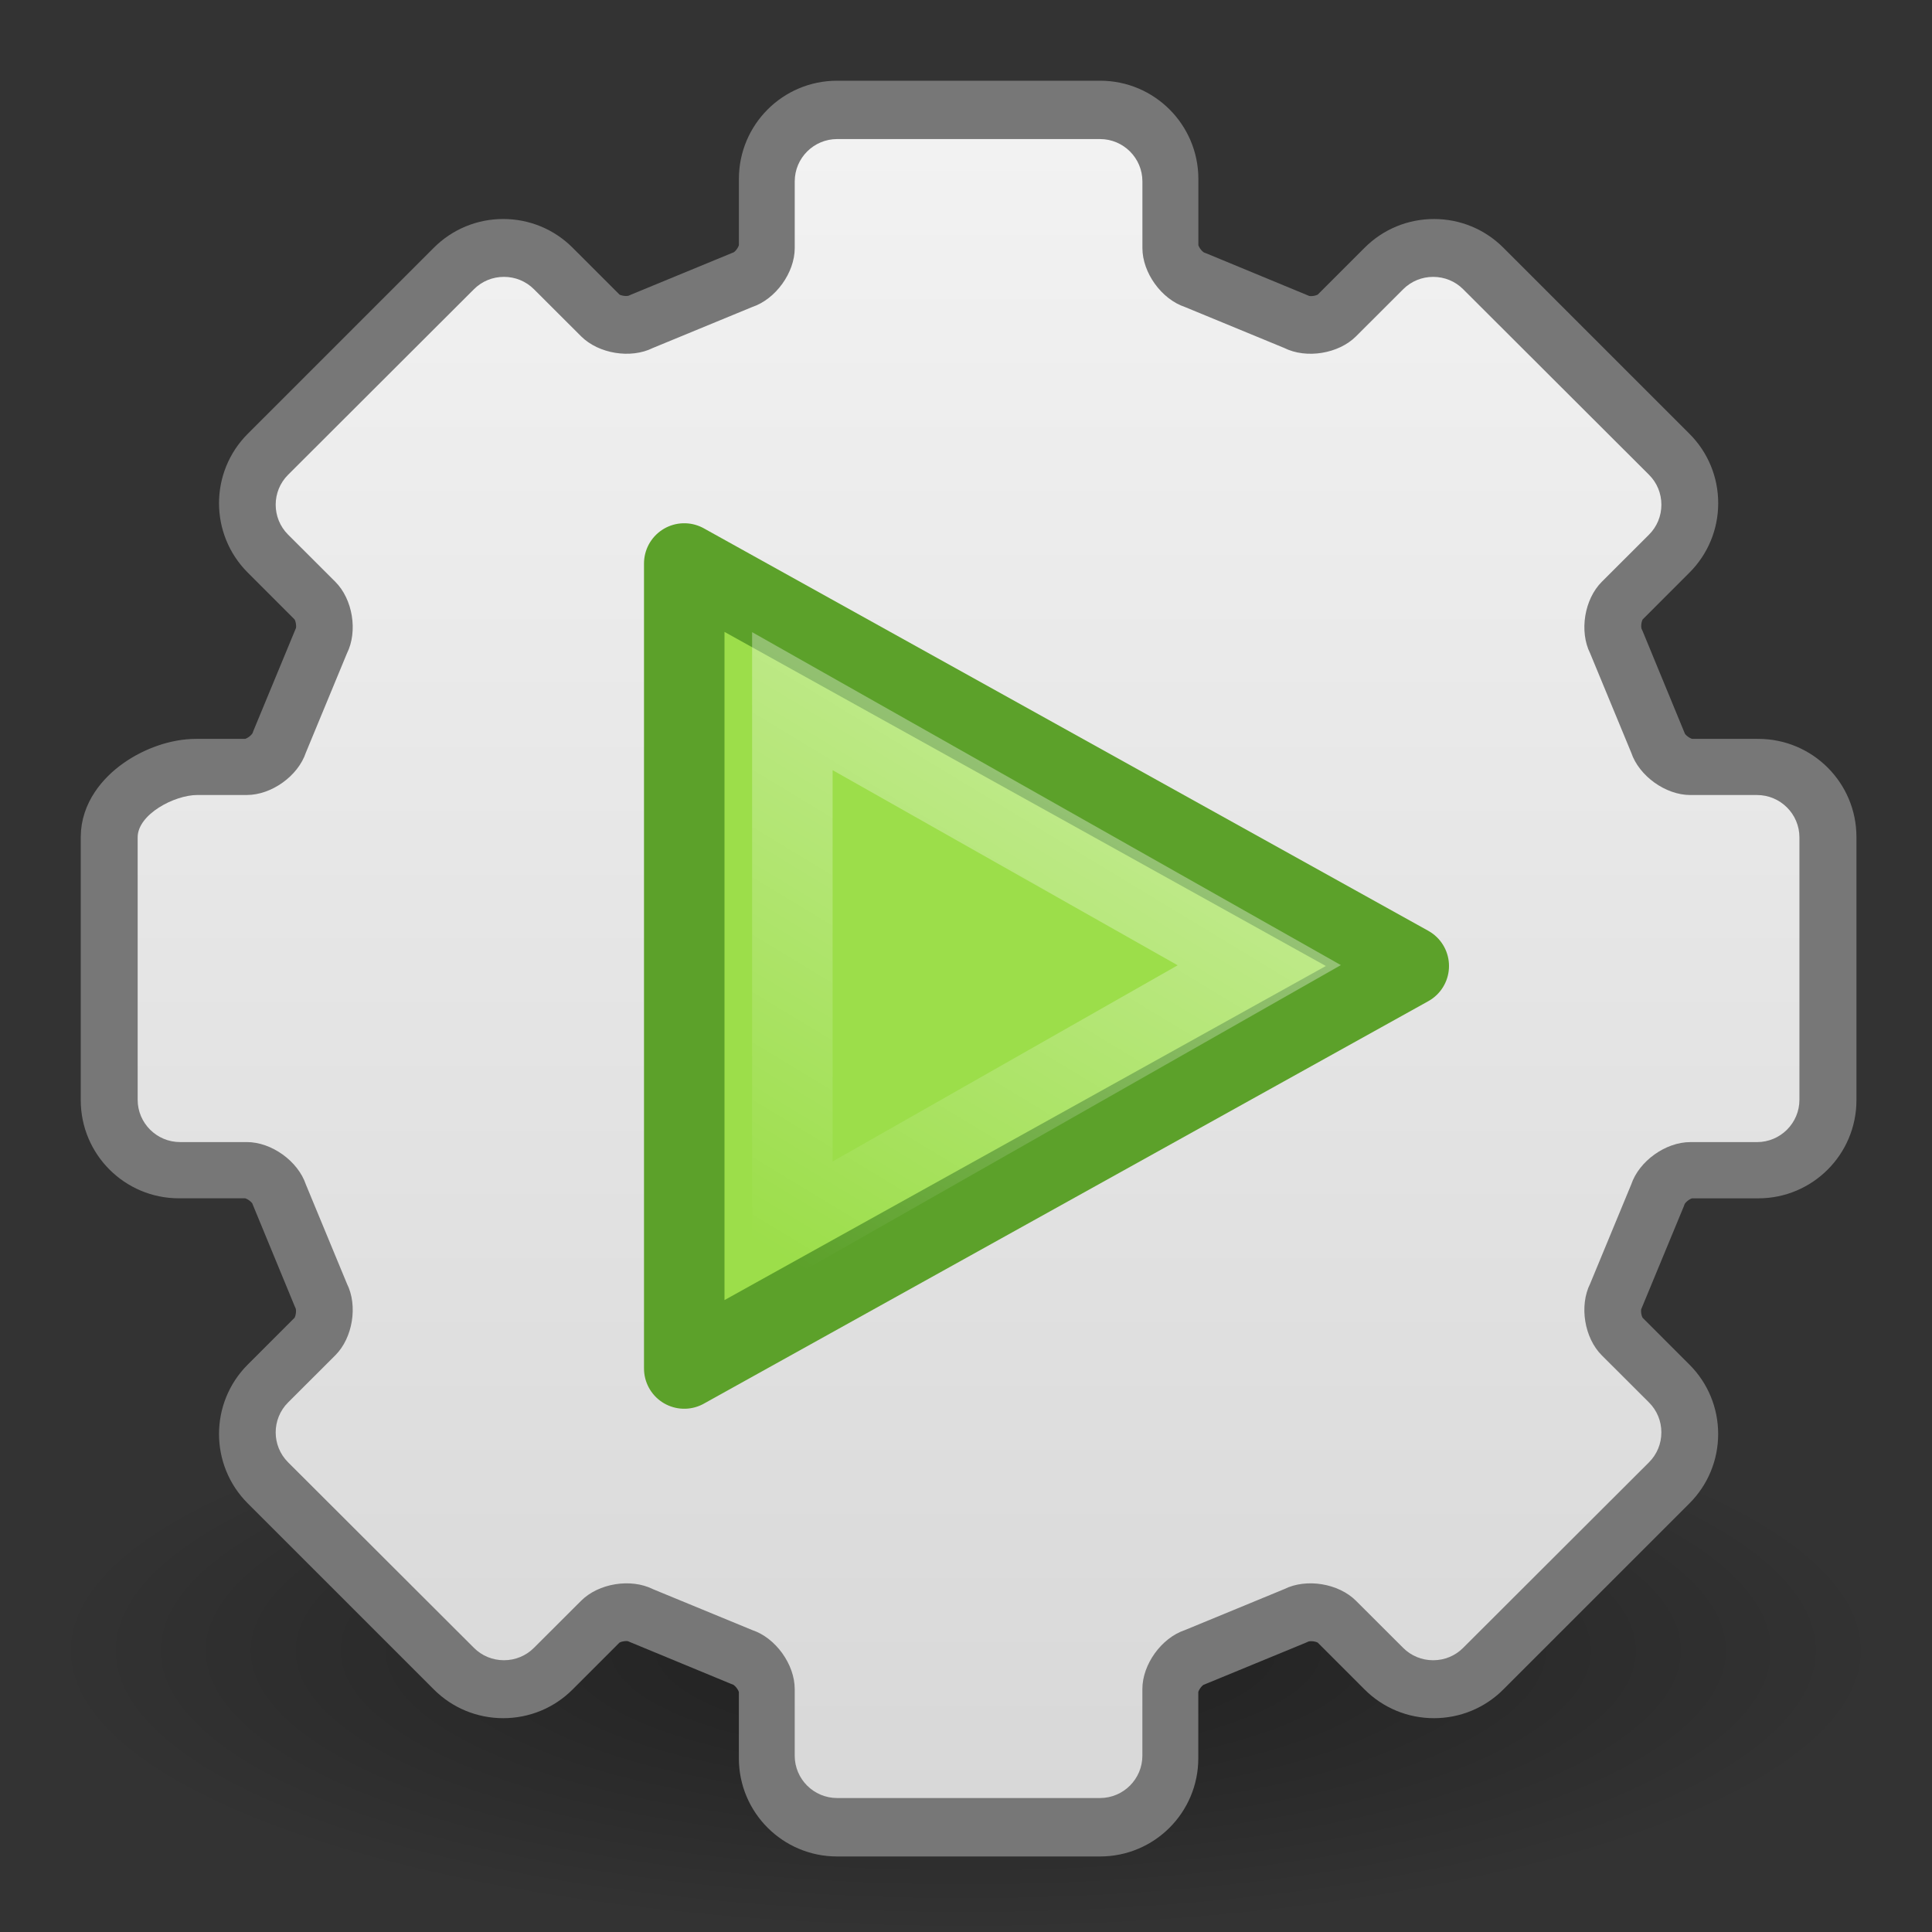 <svg height="24" width="24" xmlns="http://www.w3.org/2000/svg" xmlns:xlink="http://www.w3.org/1999/xlink"><rect width="100%" height="100%" fill="#333333" stroke="none"/><linearGradient id="a" gradientTransform="matrix(.217 0 0 .205 7.306 6.965)" gradientUnits="userSpaceOnUse" x1="34.404" x2="13.759" y1="14.66" y2="46.874"><stop offset="0" stop-color="#fff"/><stop offset="1" stop-color="#fff" stop-opacity="0"/></linearGradient><radialGradient id="b" cx="6.703" cy="73.616" gradientTransform="scale(1.902 .526)" gradientUnits="userSpaceOnUse" r="7.228"><stop offset="0"/><stop offset="1" stop-opacity="0"/></radialGradient><linearGradient id="c" gradientTransform="matrix(.918 0 0 .917 5.242 6.347)" gradientUnits="userSpaceOnUse" x1="63.999" x2="63.999" y1="3.1" y2="122.899"><stop offset="0" stop-color="#f2f2f2"/><stop offset="1" stop-color="#d8d8d8"/></linearGradient><path d="m26.5 38.7a13.75 3.8 0 1 1 -27.5 0 13.75 3.8 0 1 1 27.5 0z" fill="url(#b)" opacity=".4" transform="matrix(.83 0 0 .922 1.416 -15.199)"/><g transform="scale(.188)"><path d="m116.188 51.506h-4.419c-1.193 0-2.572-.991-2.951-2.119-.021-.059-2.742-6.635-2.742-6.635-.56-1.125-.289-2.796.554-3.638l3.124-3.119c.718-.718 1.115-1.675 1.115-2.695 0-1.02-.397-1.977-1.115-2.694l-12.302-12.281c-.718-.717-1.676-1.112-2.698-1.113-1.022 0-1.98.395-2.698 1.113l-3.124 3.119c-.843.841-2.517 1.112-3.583.58-.06-.027-6.647-2.743-6.647-2.743-1.19-.401-2.182-1.777-2.182-2.968v-4.412c-.003-2.102-1.715-3.811-3.819-3.811h-17.396c-2.105 0-3.817 1.709-3.817 3.811v4.412c0 1.191-.992 2.567-2.123 2.946-.059.022-6.646 2.738-6.646 2.738-1.127.559-2.801.288-3.644-.554l-3.124-3.118c-.719-.718-1.677-1.113-2.699-1.113-1.022 0-1.98.396-2.698 1.113l-12.302 12.281c-1.488 1.486-1.488 3.903 0 5.389l3.124 3.119c.842.841 1.114 2.513.581 3.577-.028.06-2.749 6.636-2.749 6.636-.401 1.188-1.779 2.178-2.972 2.178h-3.274c-2.104.001-4.962 1.71-4.962 3.812v17.366c0 2.102 1.712 3.811 3.817 3.811h4.42c1.193 0 2.572.99 2.95 2.119.022.059 2.743 6.635 2.743 6.635.56 1.125.288 2.796-.554 3.638l-3.124 3.119c-1.488 1.486-1.488 3.903 0 5.389l12.302 12.281c.718.717 1.676 1.113 2.698 1.113 1.023 0 1.981-.396 2.699-1.113l3.124-3.119c.843-.84 2.517-1.112 3.583-.58.06.027 6.647 2.744 6.647 2.744 1.189.401 2.181 1.776 2.181 2.967v4.412c0 2.102 1.712 3.811 3.817 3.811h17.395c2.104 0 3.817-1.709 3.817-3.811v-4.412c0-1.191.992-2.567 2.124-2.946.059-.021 6.646-2.738 6.646-2.738 1.127-.559 2.802-.289 3.644.553l3.124 3.119c.718.717 1.676 1.113 2.698 1.113 1.022 0 1.98-.396 2.698-1.113l12.302-12.281c.718-.717 1.115-1.674 1.115-2.694 0-1.02-.397-1.977-1.115-2.694l-3.124-3.119c-.843-.841-1.114-2.513-.581-3.577.028-.06 2.749-6.636 2.749-6.636.401-1.187 1.779-2.178 2.972-2.178h4.419c2.105 0 3.817-1.709 3.817-3.811v-17.368c.003-2.102-1.709-3.811-3.815-3.811zm-52.186 28.71c-8.956 0-16.243-7.274-16.243-16.215 0-8.941 7.287-16.216 16.243-16.216 8.957 0 16.242 7.275 16.242 16.216 0 8.942-7.285 16.215-16.242 16.215z" fill="#030303" opacity=".1"/><path d="m116.188 51.485h-4.419c-1.193 0-2.572-.993-2.951-2.123-.021-.059-2.742-6.645-2.742-6.645-.56-1.126-.289-2.8.554-3.643l3.124-3.125c.718-.719 1.115-1.677 1.115-2.699 0-1.021-.397-1.98-1.115-2.698l-12.302-12.301c-.718-.719-1.676-1.115-2.698-1.115-1.022 0-1.98.396-2.698 1.115l-3.124 3.124c-.843.842-2.517 1.114-3.583.581-.06-.028-6.647-2.748-6.647-2.748-1.19-.401-2.182-1.78-2.182-2.972v-4.42c-.003-2.105-1.715-3.818-3.819-3.818h-17.396c-2.105 0-3.817 1.712-3.817 3.818v4.42c0 1.192-.992 2.572-2.123 2.95-.059.022-6.646 2.742-6.646 2.742-1.127.56-2.801.289-3.644-.554l-3.124-3.124c-.719-.719-1.677-1.115-2.699-1.115-1.022 0-1.98.397-2.698 1.115l-12.302 12.301c-1.488 1.489-1.488 3.91 0 5.398l3.124 3.125c.842.842 1.114 2.517.581 3.584-.028.06-2.749 6.647-2.749 6.647-.401 1.19-1.779 2.181-2.972 2.181h-3.274c-2.104-.001-4.962 1.711-4.962 3.817v17.396c0 2.104 1.712 3.817 3.817 3.817h4.42c1.193 0 2.572.992 2.95 2.123.022.059 2.743 6.645 2.743 6.645.56 1.126.288 2.801-.554 3.644l-3.124 3.125c-1.488 1.488-1.488 3.91 0 5.398l12.302 12.301c.718.719 1.676 1.115 2.698 1.115 1.023 0 1.981-.396 2.699-1.115l3.124-3.124c.843-.842 2.517-1.115 3.583-.581.06.027 6.647 2.748 6.647 2.748 1.189.401 2.181 1.779 2.181 2.972v4.419c0 2.105 1.712 3.818 3.817 3.818h17.395c2.104 0 3.817-1.712 3.817-3.818v-4.419c0-1.193.992-2.572 2.124-2.951.059-.021 6.646-2.742 6.646-2.742 1.127-.56 2.802-.288 3.644.554l3.124 3.124c.718.719 1.676 1.115 2.698 1.115 1.022 0 1.98-.396 2.698-1.115l12.302-12.301c.718-.718 1.115-1.676 1.115-2.698 0-1.022-.397-1.981-1.115-2.698l-3.124-3.125c-.843-.842-1.114-2.518-.581-3.583.028-.06 2.749-6.647 2.749-6.647.401-1.191 1.779-2.182 2.972-2.182h4.419c2.105 0 3.817-1.712 3.817-3.817v-17.396c.003-2.105-1.709-3.818-3.815-3.818z" fill="#626262" stroke="#777" stroke-linecap="round" stroke-linejoin="round" stroke-width="5.328"/><path d="m116.099 52.532h-4.413c-1.631 0-3.382-1.258-3.902-2.803l-2.713-6.559c-.728-1.452-.384-3.575.771-4.728l3.118-3.114c.527-.526.818-1.228.818-1.979 0-.75-.29-1.452-.818-1.978l-12.28-12.26c-.525-.526-1.23-.816-1.98-.816-.751 0-1.455.29-1.982.816l-3.118 3.114c-1.155 1.152-3.281 1.497-4.742.767l-6.569-2.709c-1.542-.516-2.803-2.263-2.803-3.893v-4.405c0-1.543-1.257-2.797-2.802-2.797h-17.368c-1.546 0-2.803 1.255-2.803 2.797v4.405c0 1.63-1.26 3.377-2.808 3.895l-6.57 2.709c-1.454.726-3.581.382-4.736-.77l-3.119-3.114c-.527-.526-1.23-.816-1.982-.816-.751 0-1.454.29-1.981.816l-12.281 12.261c-1.093 1.091-1.093 2.865 0 3.956l3.119 3.114c1.154 1.152 1.499 3.276.768 4.734l-2.714 6.559c-.517 1.54-2.266 2.796-3.899 2.796h-3.266c-1.523 0-3.948 1.28-3.948 2.798v17.338c0 1.544 1.257 2.798 2.802 2.798h4.412c1.632 0 3.382 1.258 3.901 2.804l2.715 6.559c.727 1.452.383 3.575-.771 4.728l-3.119 3.113c-1.093 1.091-1.093 2.866 0 3.956l12.281 12.261c.526.526 1.23.817 1.981.817.751 0 1.455-.29 1.982-.817l3.119-3.113c1.154-1.153 3.281-1.497 4.742-.768l6.57 2.708c1.542.516 2.801 2.264 2.801 3.894v4.404c0 1.544 1.257 2.798 2.803 2.798h17.367c1.545 0 2.802-1.255 2.802-2.798v-4.404c0-1.63 1.261-3.379 2.808-3.895 0-.001 6.57-2.709 6.57-2.709 1.454-.726 3.581-.382 4.736.771l3.118 3.113c.527.526 1.231.817 1.982.817.75 0 1.455-.29 1.98-.817l12.281-12.261c.527-.525.818-1.228.818-1.978 0-.75-.29-1.452-.818-1.978l-3.118-3.113c-1.155-1.153-1.499-3.277-.769-4.735l2.714-6.558c.517-1.54 2.268-2.797 3.899-2.797h4.413c1.545 0 2.802-1.255 2.802-2.798v-17.338c-.001-1.543-1.258-2.798-2.803-2.798z" fill="url(#c)"/></g><g transform="translate(1)"><path d="m7.5 17v-10l9 5z" fill="#9cde4a" fill-rule="evenodd" stroke="#5ca12a" stroke-linecap="round" stroke-linejoin="round"/><path d="m8.843 15.288v-6.578l5.8 3.28z" fill="none" opacity=".41" stroke="url(#a)" stroke-linecap="round"/></g></svg>